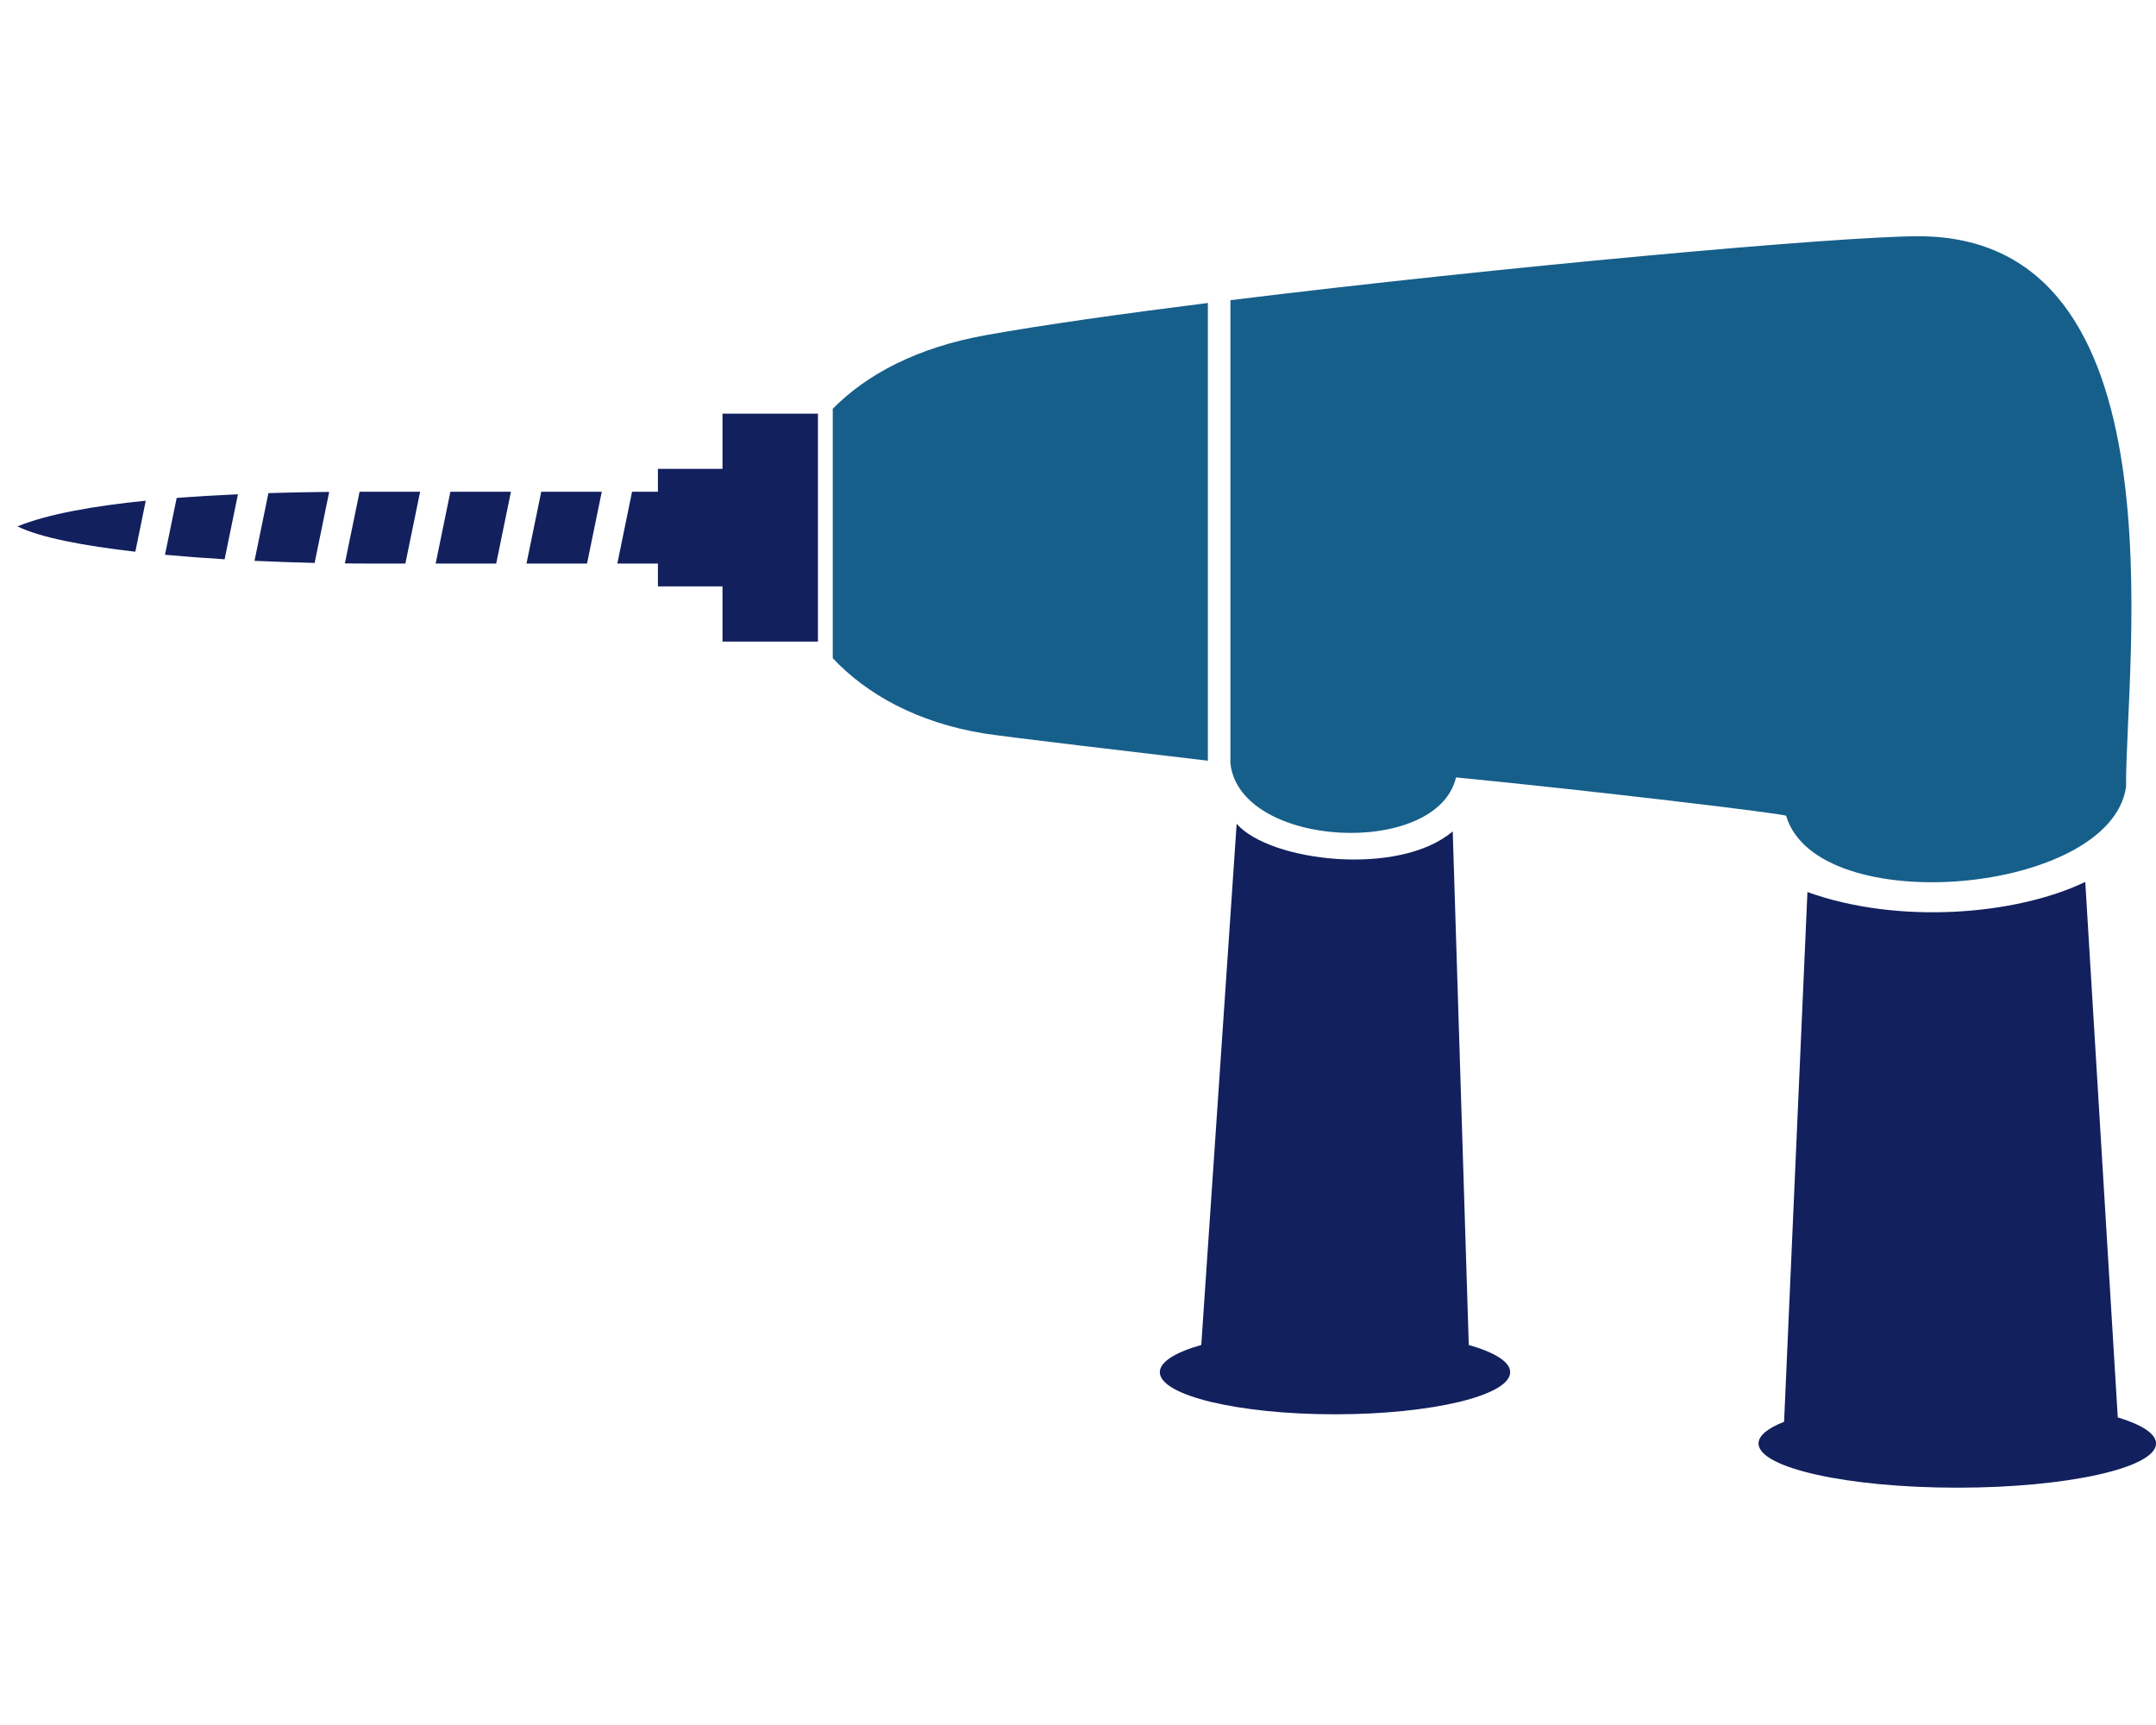 <svg id="Слой_1" data-name="Слой 1" xmlns="http://www.w3.org/2000/svg" viewBox="0 0 1280 1024"><defs><style>.cls-1{fill:#165f8b;fill-rule:evenodd;}.cls-2{fill:#12205e;}</style></defs><title>building_icon</title><path class="cls-1" d="M717.1,451.57c-35.44-4.2-120.34-14.1-133.49-16.27-38.95-6.47-68.93-23-89.21-44.58V242.66c20.1-20.43,50.22-36.44,91.05-43.74,33.49-6,79.83-12.56,131.65-19.07Z"/><path class="cls-1" d="M1139,140.25c158.68,0,122.8,253.14,123.22,326.89-9.3,64-183.48,79.12-201.79,17.15-.37-1.24-120-15.44-196-22.8-11.24,47.88-128.34,42.26-133.94-8.3v-275C889,158.68,1091.45,140.25,1139,140.25Z"/><path class="cls-2" d="M390.6,334.53h-24.1l8.75-42.63H390.6V278.33h38.34V245.57H485.6V380.85H428.94V348.1H390.6V334.53Zm847.39,189c-41.21,19.8-111.19,25.4-164.93,6L1059.2,844c-9.67,3.81-15.17,8.2-15.17,12.87,0,14.5,52.82,26.25,118,26.25s118-11.75,118-26.25c0-5.78-8.45-11.14-22.73-15.48L1238,523.49Zm-375.52-30L872,798.41c15.33,4.36,24.58,10,24.58,16.15,0,13.82-46.56,25-104,25s-104-11.2-104-25c0-6.15,9.26-11.8,24.61-16.16l21-309.38c19.51,22.46,96.39,31.69,128.3,4.48Zm-514-159H312.58l8.75-42.63h35.94l-8.75,42.63Zm-53.92,0H258.65l8.75-42.63h35.94l-8.75,42.63Zm-53.92,0H217.59c-4.15,0-8.45,0-12.85-.06l8.75-42.57h35.93l-8.75,42.63Zm-53.84-.36c-11.55-.28-23.56-.69-35.69-1.25l8.26-40.2c12.3-.38,24.44-.61,36.08-.72l-8.65,42.18ZM133.35,332c-12-.72-23.89-1.61-35.39-2.68l6.93-33.73c11.92-.92,24.14-1.63,36.38-2.17L133.35,332Zm-53-4.48c-30.63-3.5-56.52-8.42-70-15.05,18-7.33,45.37-12.14,76.19-15.25Z"/></svg>